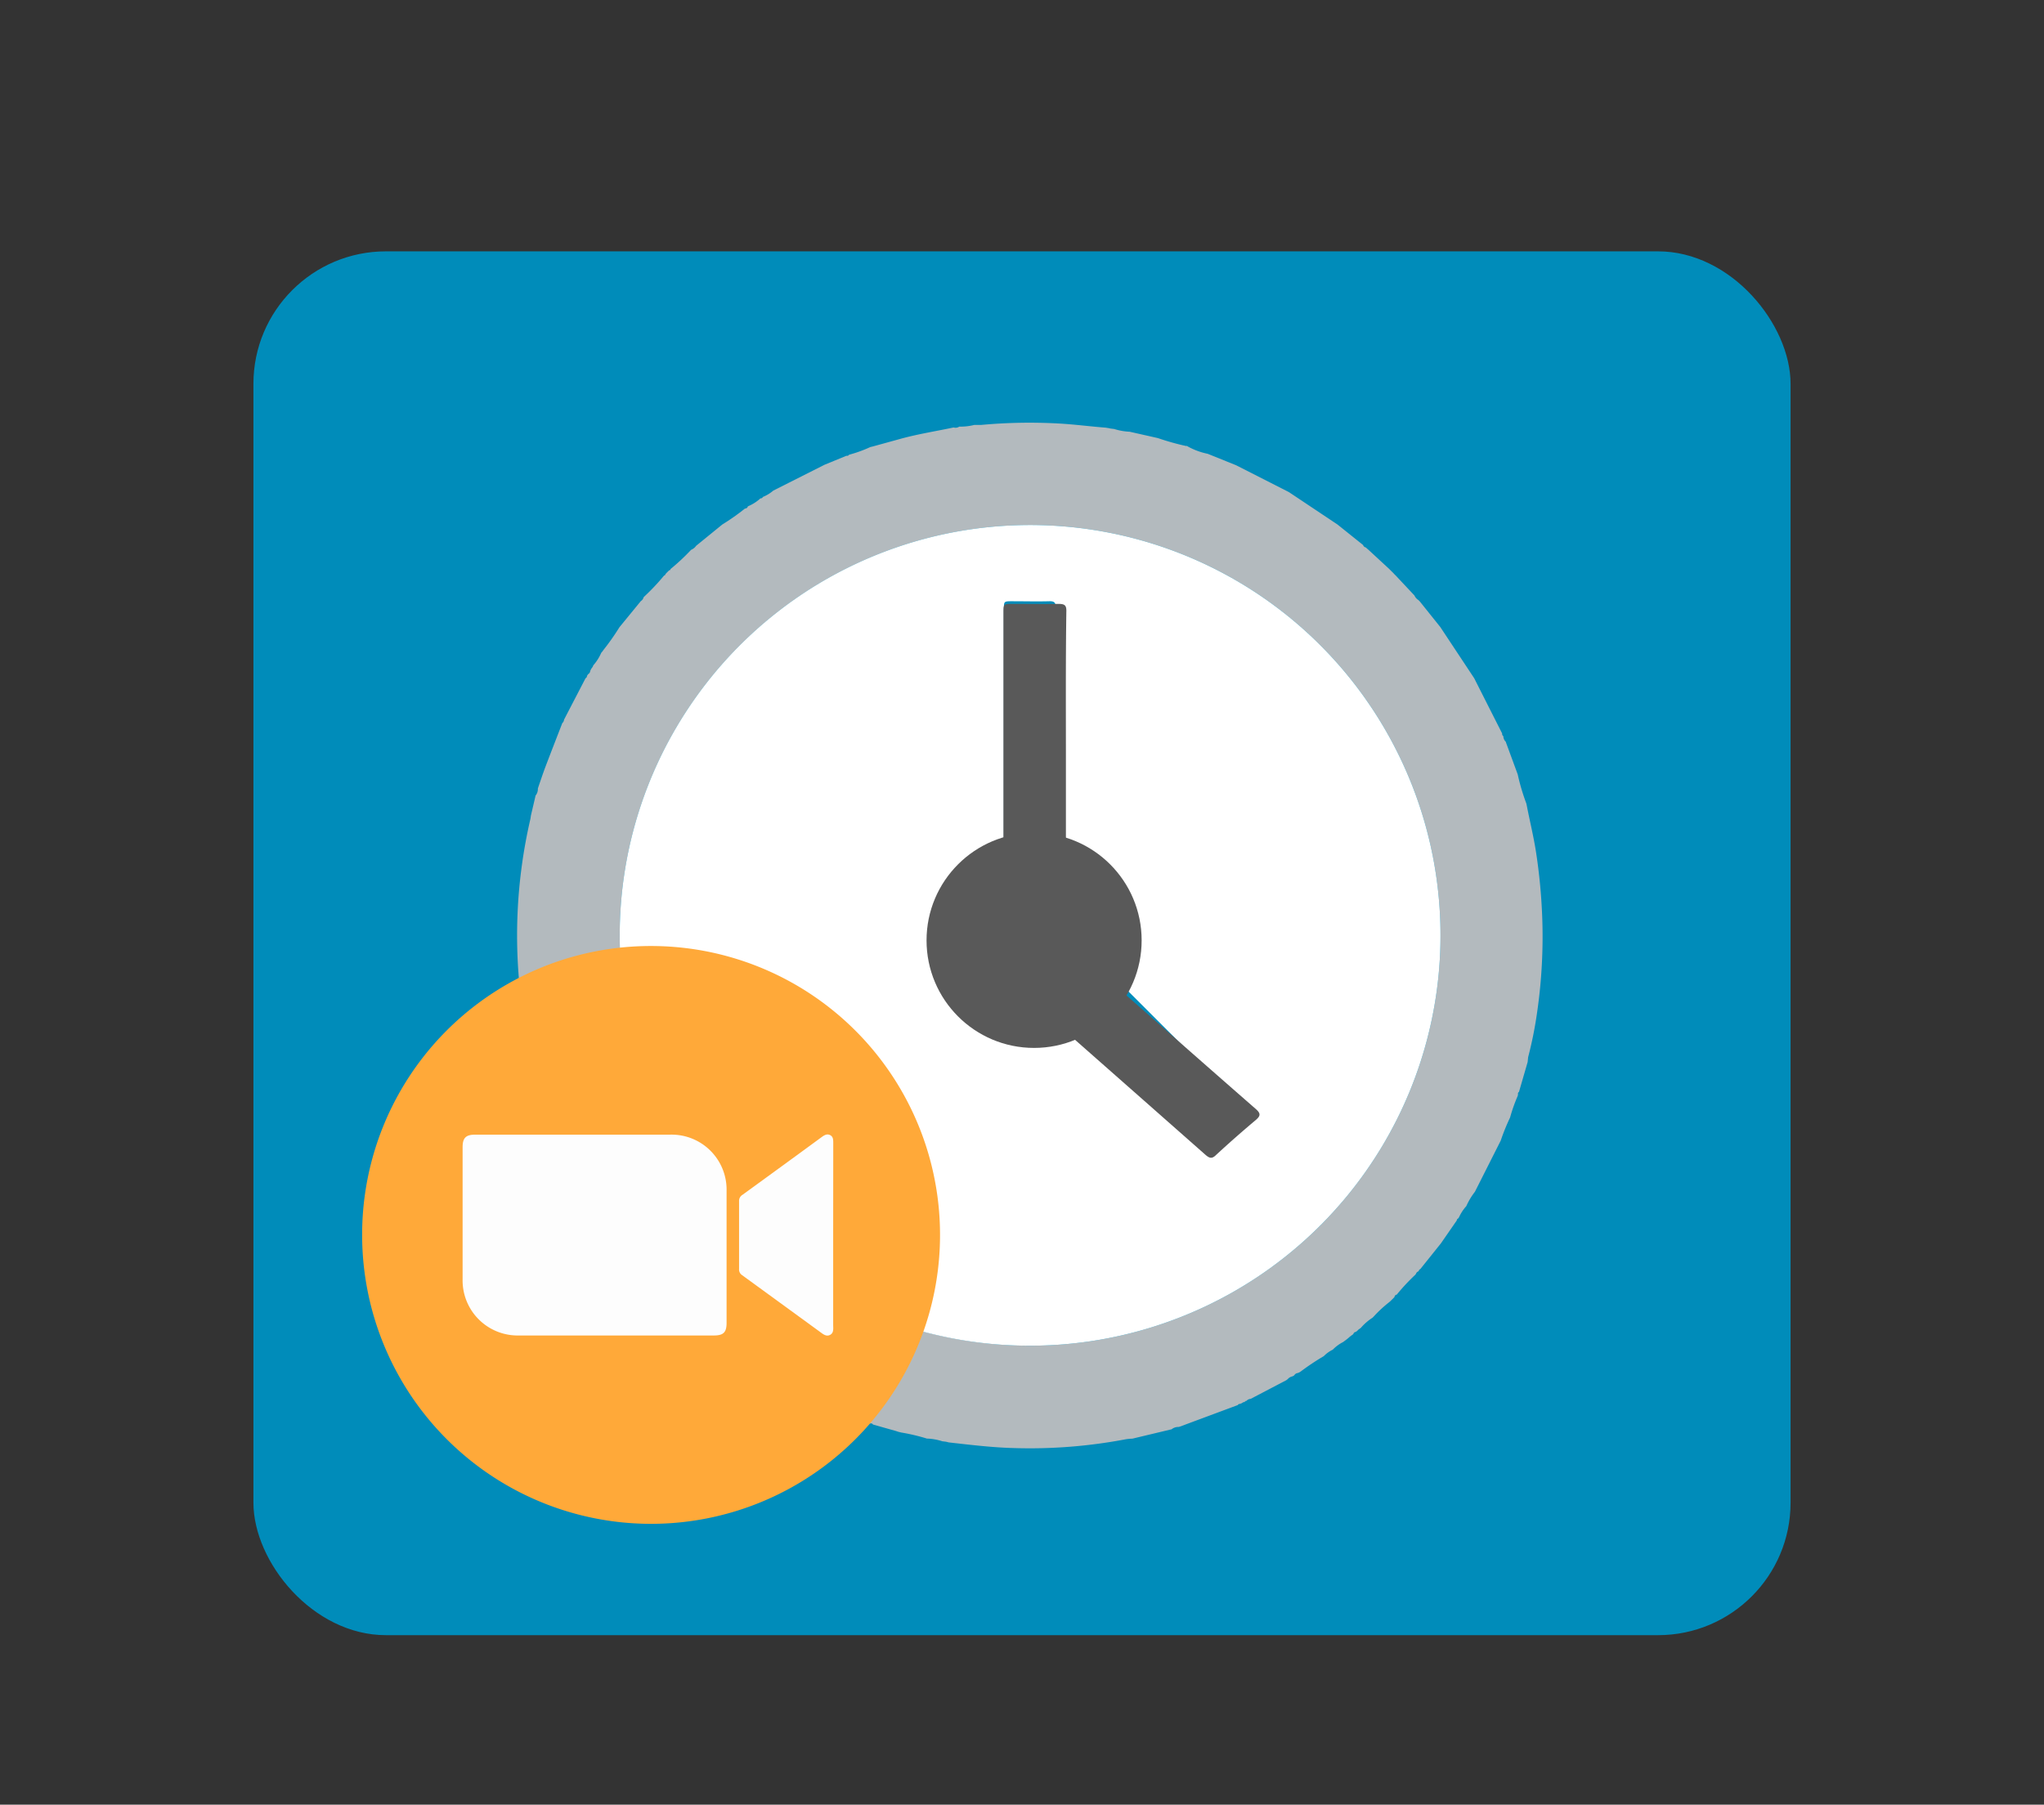 <svg xmlns="http://www.w3.org/2000/svg" viewBox="0 0 512 452.12"><rect x="0" y="0" width="512" height="452.12" fill="#333333" stroke="none"/><defs><style>.cls-1{fill:#008cba;}.cls-2{fill:#b3babe;}.cls-3{fill:#fff;}.cls-4{fill:#595959;}.cls-5{fill:#ffa939;}.cls-6{fill:#fdfdfd;}</style></defs><g id="Layer_30" data-name="Layer 30"><rect class="cls-1" x="63.48" y="62.97" width="385.04" height="346.68" rx="33.19"/><path class="cls-2" d="M133.4,266.39c-.9-4.79-2-9.53-2.66-14.36a129.4,129.4,0,0,1,2.1-46.78c.07-.31.1-.63.15-.94l1.14-4.88,0-.09a2.58,2.58,0,0,0,.6-1.79l.13-.41c.59-1.7,1.16-3.43,1.8-5.12,1.38-3.64,2.8-7.26,4.2-10.89h0c.33-.23.37-.6.48-.94l5.34-10.29a.58.58,0,0,0,.35-.56l.26-.42v0a1.1,1.1,0,0,0,.57-.93.25.25,0,0,0,.12-.25l.28-.41h0l.23-.32.11-.31a11.69,11.69,0,0,0,2-3.15h0l.31-.36h0l.26-.37a60.88,60.88,0,0,0,4-5.69l5.36-6.55a1.51,1.51,0,0,0,.68-.94c.1-.11.21-.21.32-.32a54.91,54.91,0,0,0,4.84-5.16.29.29,0,0,0,.3-.31l.31-.34h0l.32-.32h0l.33-.32a.29.29,0,0,0,.32-.3,53.64,53.64,0,0,0,5.17-4.83,2.8,2.8,0,0,0,1.25-1l6.56-5.34a56.23,56.23,0,0,0,5.68-4,.73.73,0,0,0,.73-.55v0a10.83,10.83,0,0,0,3.15-2h0a.56.56,0,0,0,.6-.35,9.57,9.57,0,0,0,2.61-1.59l12.85-6.48,5.48-2.25a.6.6,0,0,0,.66-.26h0A32.64,32.64,0,0,0,218,112l.63-.15,6.79-1.87c4.41-1.23,8.94-1.93,13.42-2.88h.07a1.63,1.63,0,0,0,1.37-.22,14.35,14.35,0,0,0,3.8-.43c.58,0,1.17,0,1.75,0a132.14,132.14,0,0,1,19.39-.35c4,.22,8,.76,12,1.06l0,0,.08.1.09-.07.77.17.92.11a15.13,15.13,0,0,0,3.89.69l7.06,1.59a63.08,63.08,0,0,0,7.14,2l.07-.06a17.52,17.52,0,0,0,5.28,2l7.12,2.87,13.21,6.72,12.16,8.11,6.43,5.15a.88.88,0,0,0,.68.61l.34.31.34.29,5.16,4.77.38.38.25.25.42.41.23.26.37.36,4.69,5a2.54,2.54,0,0,0,1,1.15l.33.33h0l5.15,6.43,8.49,12.82q3.49,6.91,7,13.84h0a.66.66,0,0,0,.3.67l0,0a2.06,2.06,0,0,0,.66,1.47l0,.11,2.94,8a52.6,52.6,0,0,0,2.16,7.29l.1.46c.76,3.94,1.73,7.83,2.34,11.8a142,142,0,0,1,1.53,16,131.79,131.79,0,0,1-1.26,24,99.25,99.25,0,0,1-2.26,11.31l-.12,1.2-2.17,7.48h0a.53.53,0,0,0-.24.62l-.08.39a40.83,40.83,0,0,0-1.91,5.41,51.74,51.74,0,0,0-2.34,5.78l-6.47,12.83a17.28,17.28,0,0,0-2.16,3.6,10.78,10.78,0,0,0-1.87,2.89.16.16,0,0,0-.12.19.49.49,0,0,0-.38.48l-4,5.78-5.15,6.43v0a.64.64,0,0,0-.41.6l0-.06a1,1,0,0,0-.69.69l-.25.28a49.87,49.87,0,0,0-4.54,4.88.7.7,0,0,0-.59.63l-.34.35-.31.3-.34.34-.31.27a31.83,31.83,0,0,0-3.86,3.57l-.31.32,0,0a13.23,13.23,0,0,0-2.91,2.52h0l-.4.32a.26.26,0,0,0-.23.17l-.23.21-.39.33a.76.76,0,0,0-.68.58h0l-.53.38-.4.31-.33.3h0l-.36.29h0l-.41.31-.53.39a10,10,0,0,0-2.58,1.91,8.14,8.14,0,0,0-2.24,1.61,62.63,62.63,0,0,0-5.79,3.86h0l-.44.27a.14.14,0,0,0-.19.1,1.17,1.17,0,0,0-1,.6h0l-.44.25a2,2,0,0,0-1.18.69l-.38.28h0l-8.9,4.66a1.54,1.54,0,0,0-1.08.53.18.18,0,0,0-.25.1l-.41.23a.15.15,0,0,0-.23.08l-.46.24-.11,0-.07.09a.61.61,0,0,0-.63.29h0l-14.41,5.36-.39.12a2.63,2.63,0,0,0-1.8.61l-.09,0-9.7,2.32a14,14,0,0,0-1.59.14,128.35,128.35,0,0,1-27.94,2.22c-5.52-.13-11-.81-16.46-1.42l-.68-.17-.92-.11a13.81,13.81,0,0,0-3.88-.68,48.83,48.83,0,0,0-6.43-1.52l-.77-.19-.5-.17-5.81-1.64a.54.54,0,0,0-.67-.25,36.69,36.69,0,0,0-5.76-2l-.07-.08-.1,0-.45-.24a1.08,1.08,0,0,0-1-.35,1.2,1.2,0,0,0-1-.41l-.1,0a.46.46,0,0,0-.5-.28l-.08-.08-.11,0a.86.86,0,0,0-.78-.33l0,0a.66.66,0,0,0-.68-.31h0c-4.87-2.4-9.78-4.73-14.52-7.37l-12.15-8.12-7.1-5.75h0l-.32-.3-.38-.31L167.82,326l-.37-.38-.26-.26-.38-.39-.27-.28,0,0c0-.2-.1-.28-.29-.29l0,0-4.78-5.14a1.13,1.13,0,0,0-.61-.69l-.31-.35h0l-.33-.33h0L155,311.37l-8.47-12.79-6.52-13c0-.12,0-.19-.13-.21a2.54,2.54,0,0,0-.69-1.51l0-.07-.05-.06a7.09,7.09,0,0,0-1-2.49c-.89-3-2-5.95-3.1-8.87-.91-1.45-.49-3.29-1.36-4.75a.85.85,0,0,0-.23-.82Zm21.83-32A102.8,102.8,0,1,0,257.87,131.53,102.83,102.83,0,0,0,155.23,234.42Z"/><path class="cls-3" d="M155.23,234.42A102.8,102.8,0,1,1,258,337.13,102.65,102.65,0,0,1,155.23,234.42ZM264.46,187c0-11.58,0-23.17,0-34.75,0-1.26-.34-1.66-1.61-1.62-3.11.08-6.22,0-9.33,0-2.06,0-2.06,0-2.06,2.1q0,34.42,0,68.85a2.26,2.26,0,0,1-.94,2.16,12.84,12.84,0,0,0,8.11,23.34,3.36,3.36,0,0,1,2.8,1.09q15.88,16,31.81,31.88c.83.83,1.29.94,2.15,0,2.67-2.79,5.39-5.53,8.19-8.19,1.05-1,1.1-1.56,0-2.62-10.66-10.58-21.25-21.22-31.89-31.81a2.77,2.77,0,0,1-.93-2.38A12.31,12.31,0,0,0,265.68,224a2.79,2.79,0,0,1-1.25-2.52C264.48,210,264.46,198.5,264.46,187Z"/><path class="cls-4" d="M267,190c0,12.25,0,24.49,0,36.73a2.87,2.87,0,0,0,1.52,2.69c4.47,3,6.59,7,6.23,11.91a2.81,2.81,0,0,0,1.14,2.54c12.89,11.31,25.73,22.66,38.65,33.94,1.3,1.13,1.24,1.74,0,2.8q-5.08,4.26-9.93,8.74c-1,1-1.61.85-2.61,0q-19.26-17-38.56-34a4.34,4.34,0,0,0-3.4-1.16c-7.25.26-13.37-3.42-15.64-9.26s0-11.92,5.81-15.64a2.31,2.31,0,0,0,1.14-2.31q0-36.74,0-73.46c0-2.23,0-2.23,2.5-2.23,3.77,0,7.54.06,11.31,0,1.54,0,1.95.38,1.95,1.73C266.93,165.31,267,177.67,267,190Z"/><circle class="cls-4" cx="259.03" cy="235.59" r="26.94"/><g id="bNNYpZ.tif"><path class="cls-5" d="M163.07,237a72.38,72.38,0,1,1-72.36,72.31A72.29,72.29,0,0,1,163.07,237Z"/><path class="cls-6" d="M153.94,334.57H130a13.79,13.79,0,0,1-14.12-14.08q0-16.56,0-33.11c0-2.31.82-3.12,3.16-3.12h48.79A13.78,13.78,0,0,1,182,298.34v33.11c0,2.33-.8,3.12-3.15,3.12Z"/><path class="cls-6" d="M208.7,309.47c0,7.48,0,14.95,0,22.43,0,.91.21,2-.77,2.52s-1.83-.24-2.61-.81q-9.72-7.08-19.43-14.15a1.67,1.67,0,0,1-.76-1.54c0-5.66,0-11.31,0-17a1.76,1.76,0,0,1,.87-1.6q9.87-7.16,19.71-14.37c.67-.49,1.38-1,2.22-.58s.78,1.28.79,2.06Z"/></g></g></svg>